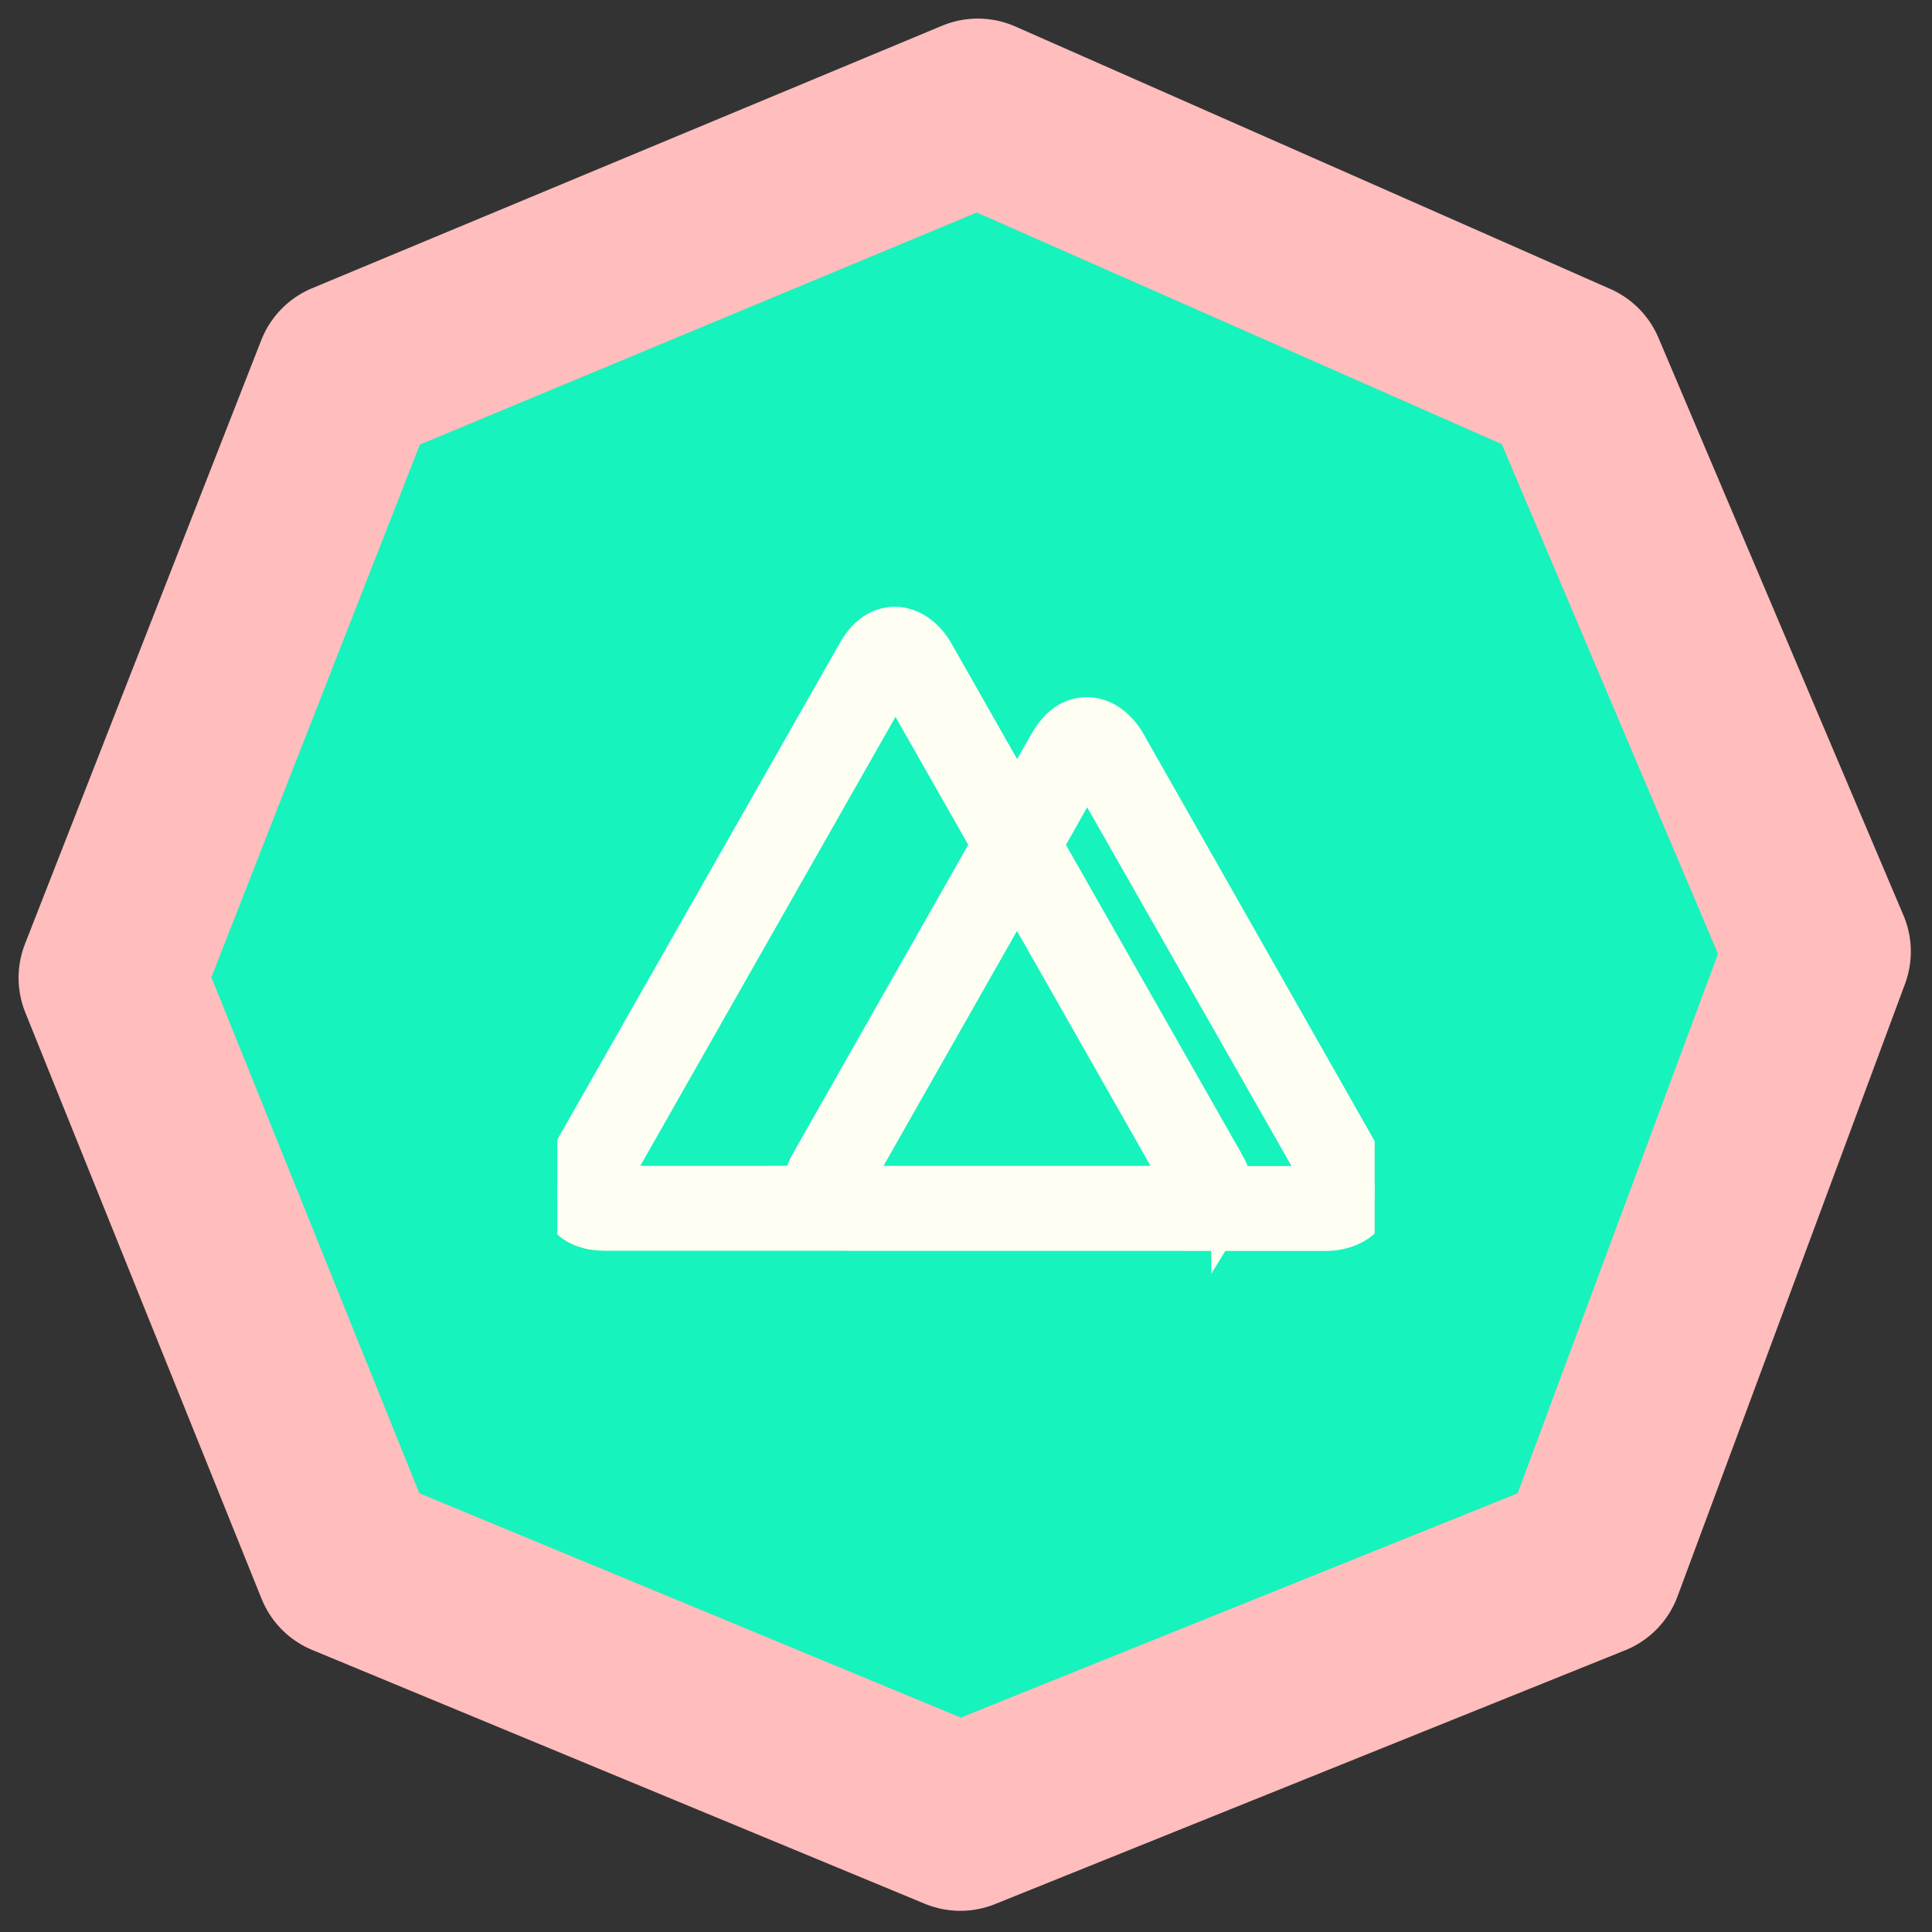 <svg width="52" height="52" viewBox="0 0 52 52" fill="none" xmlns="http://www.w3.org/2000/svg">
<rect x="0" y="0" width="52" height="52" fill="#333333" stroke="none"/>
<path d="M26.318 3L9.36 10.066L3 26.318L9.36 42.099L25.847 48.93L42.806 42.099L48.93 25.612L42.335 10.066L26.318 3Z" fill="#16F3BD" stroke="#FFBDBD" stroke-width="5" stroke-linejoin="round"/>
<g clip-path="url(#clip0_504_484)">
<path d="M33.079 32.584L33.1 32.541C33.122 32.508 33.136 32.473 33.151 32.434V32.43C33.219 32.251 33.233 32.062 33.201 31.871V31.878C33.165 31.677 33.094 31.484 32.986 31.309L32.993 31.316L28.115 22.74L27.371 21.44L21.764 31.316C21.667 31.488 21.606 31.674 21.574 31.867V31.878C21.535 32.1 21.559 32.325 21.649 32.533L21.645 32.526C21.656 32.559 21.674 32.587 21.692 32.619L21.689 32.616C21.836 32.867 22.147 33.167 22.835 33.167H31.908C32.051 33.167 32.757 33.138 33.083 32.583L33.079 32.584ZM27.372 24.044L31.826 31.879H22.921L27.372 24.044ZM36.767 31.317L30.336 19.988C30.268 19.866 29.899 19.264 29.251 19.264C28.961 19.264 28.546 19.39 28.206 19.984L27.375 21.442L28.113 22.745L29.259 20.715L35.622 31.884H33.201C33.233 32.07 33.215 32.26 33.151 32.438V32.431C33.136 32.471 33.122 32.511 33.1 32.546V32.543L33.079 32.586C32.753 33.141 32.051 33.17 31.915 33.17H35.7C35.84 33.17 36.538 33.141 36.864 32.586C37.011 32.332 37.111 31.91 36.767 31.318V31.317ZM21.696 32.616C21.682 32.587 21.667 32.559 21.653 32.53V32.527C21.564 32.319 21.535 32.094 21.574 31.872V31.878L16.374 31.879L24.102 18.283L26.637 22.74L27.374 21.44L25.161 17.544C25.1 17.434 24.728 16.832 24.083 16.832C23.793 16.832 23.374 16.957 23.038 17.555L15.21 31.316C15.142 31.434 14.82 32.057 15.142 32.612C15.289 32.867 15.601 33.164 16.288 33.164H22.841C22.16 33.164 21.842 32.87 21.695 32.612L21.696 32.616Z" fill="#FEFEF3"/>
<path d="M21.574 31.878V31.867C21.606 31.674 21.667 31.488 21.764 31.316L27.371 21.44L28.115 22.74L32.993 31.316L32.986 31.309C33.094 31.484 33.165 31.677 33.201 31.878V31.871C33.233 32.062 33.219 32.251 33.151 32.43V32.434C33.136 32.473 33.122 32.508 33.1 32.541L33.079 32.584L33.083 32.583C32.757 33.138 32.051 33.167 31.908 33.167H22.835C22.147 33.167 21.836 32.867 21.689 32.616L21.692 32.619C21.674 32.587 21.656 32.559 21.645 32.526L21.649 32.533C21.559 32.325 21.535 32.1 21.574 31.878ZM21.574 31.878V31.872C21.535 32.094 21.564 32.319 21.653 32.527V32.53C21.667 32.559 21.682 32.587 21.696 32.616L21.695 32.612C21.842 32.87 22.16 33.164 22.841 33.164H16.288C15.601 33.164 15.289 32.867 15.142 32.612C14.82 32.057 15.142 31.434 15.21 31.316L23.038 17.555C23.374 16.957 23.793 16.832 24.083 16.832C24.728 16.832 25.1 17.434 25.161 17.544L27.374 21.44L26.637 22.74L24.102 18.283L16.374 31.879L21.574 31.878ZM27.372 24.044L31.826 31.879H22.921L27.372 24.044ZM36.767 31.317L30.336 19.988C30.268 19.866 29.899 19.264 29.251 19.264C28.961 19.264 28.546 19.39 28.206 19.984L27.375 21.442L28.113 22.745L29.259 20.715L35.622 31.884H33.201C33.233 32.07 33.215 32.26 33.151 32.438V32.431C33.136 32.471 33.122 32.511 33.1 32.546V32.543L33.079 32.586C32.753 33.141 32.051 33.17 31.915 33.17H35.7C35.84 33.17 36.538 33.141 36.864 32.586C37.011 32.332 37.111 31.91 36.767 31.318V31.317Z" stroke="#FEFEF3"/>
</g>
<defs>
<clipPath id="clip0_504_484">
<rect width="22" height="22" fill="white" transform="translate(15 14)"/>
</clipPath>
</defs>
</svg>

